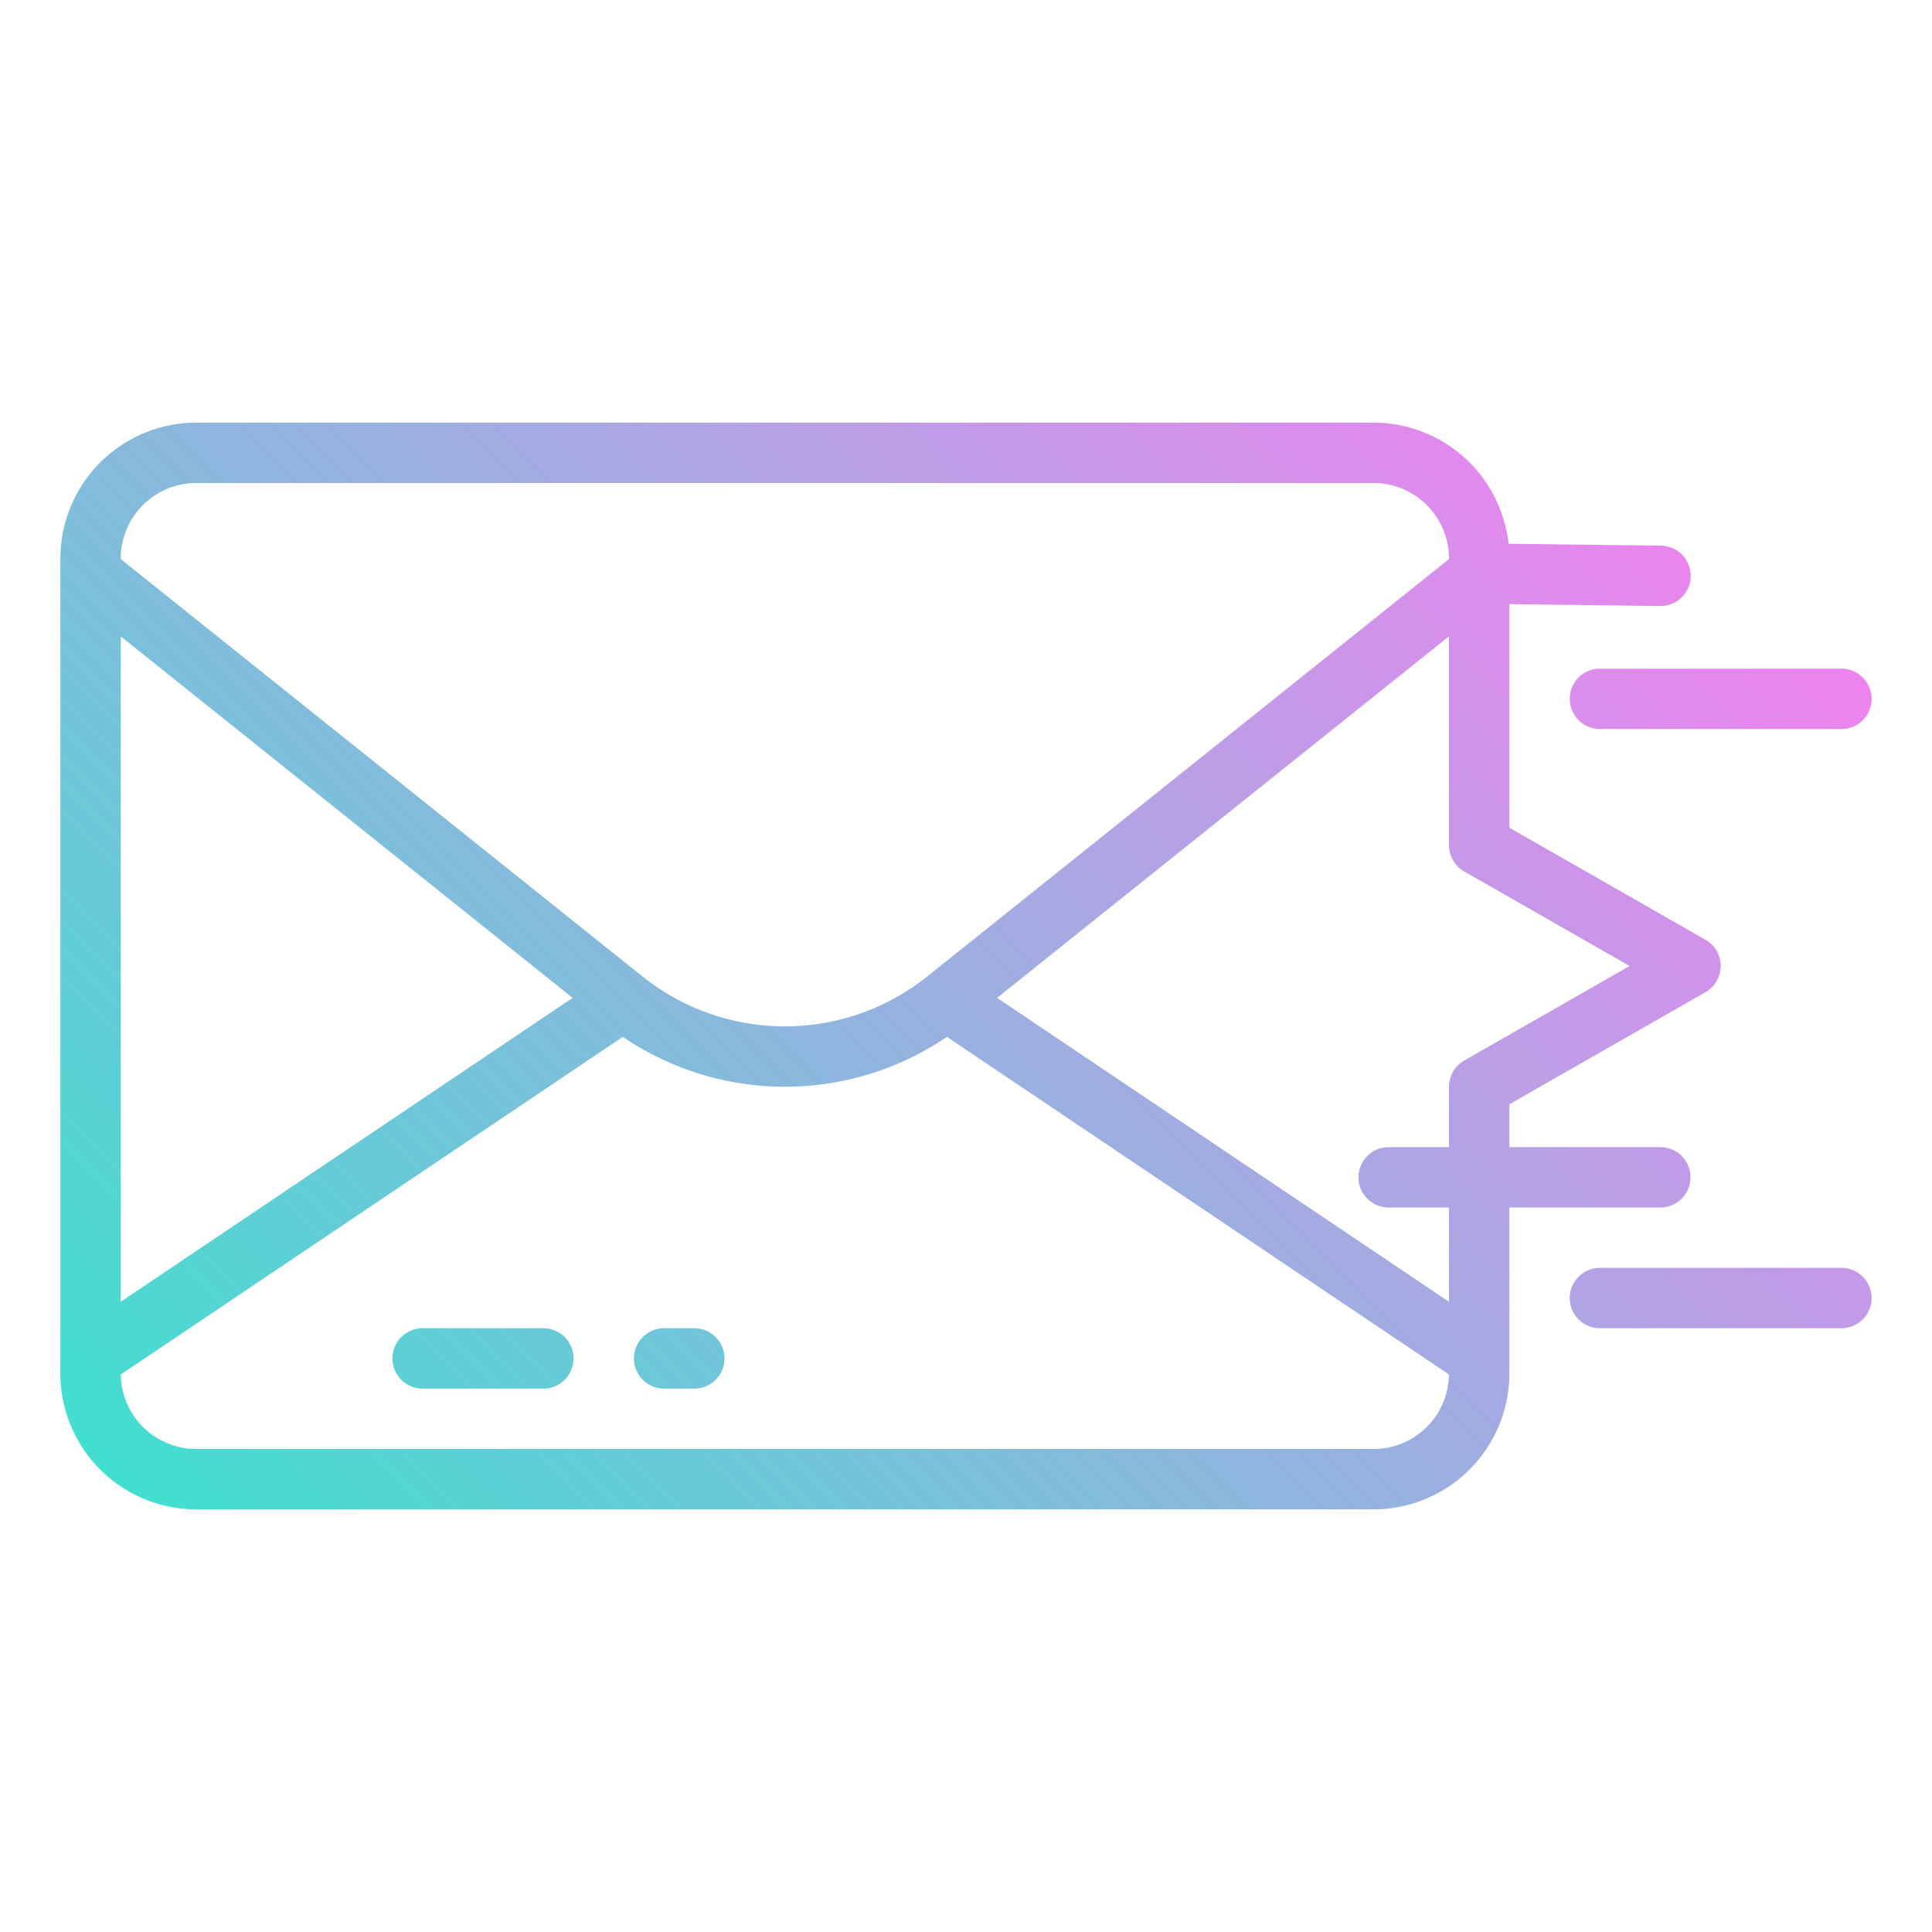 <svg height="512" viewBox="0 0 512 512" width="512" xmlns="http://www.w3.org/2000/svg" xmlns:xlink="http://www.w3.org/1999/xlink"><linearGradient id="linear-gradient" gradientUnits="userSpaceOnUse" x1="66.662" x2="405.163" y1="429.55" y2="91.05"><stop offset="0" stop-color="#41dfd0"/><stop offset="1" stop-color="#ee83ef"/></linearGradient><g id="gradient"><path d="m400 364v-44h40a8 8 0 0 0 0-16h-40v-11.357l51.969-29.7a8 8 0 0 0 0-13.892l-51.969-29.694v-59.257l39.9.5h.1a8 8 0 0 0 .1-16l-40.315-.5a36.049 36.049 0 0 0 -35.785-32.1h-312a36.04 36.04 0 0 0 -36 36v216a36.04 36.04 0 0 0 36 36h312a36.04 36.04 0 0 0 36-36zm-368-216a20.023 20.023 0 0 1 20-20h312a20.023 20.023 0 0 1 20 20v.155l-138.234 110.588-.055.043a60.418 60.418 0 0 1 -75.431-.007l-.032-.025-138.248-110.599zm0 20.646 119.754 95.8-119.754 80.534zm332 215.354h-312a20.015 20.015 0 0 1 -19.987-19.748l133.048-89.471a76.352 76.352 0 0 0 85.879 0l133.047 89.47a20.015 20.015 0 0 1 -19.987 19.749zm20-96v16h-16a8 8 0 0 0 0 16h16v24.98l-119.754-80.531 119.754-95.803v55.354a8 8 0 0 0 4.031 6.946l43.844 25.054-43.844 25.054a8 8 0 0 0 -4.031 6.946zm112-102.8a8 8 0 0 1 -8 8h-64a8 8 0 0 1 0-16h64a8 8 0 0 1 8 8zm0 158.8a8 8 0 0 1 -8 8h-64a8 8 0 0 1 0-16h64a8 8 0 0 1 8 8zm-304 16a8 8 0 0 1 -8 8h-8a8 8 0 0 1 0-16h8a8 8 0 0 1 8 8zm-40 0a8 8 0 0 1 -8 8h-32a8 8 0 0 1 0-16h32a8 8 0 0 1 8 8z" fill="url(#linear-gradient)"/></g></svg>